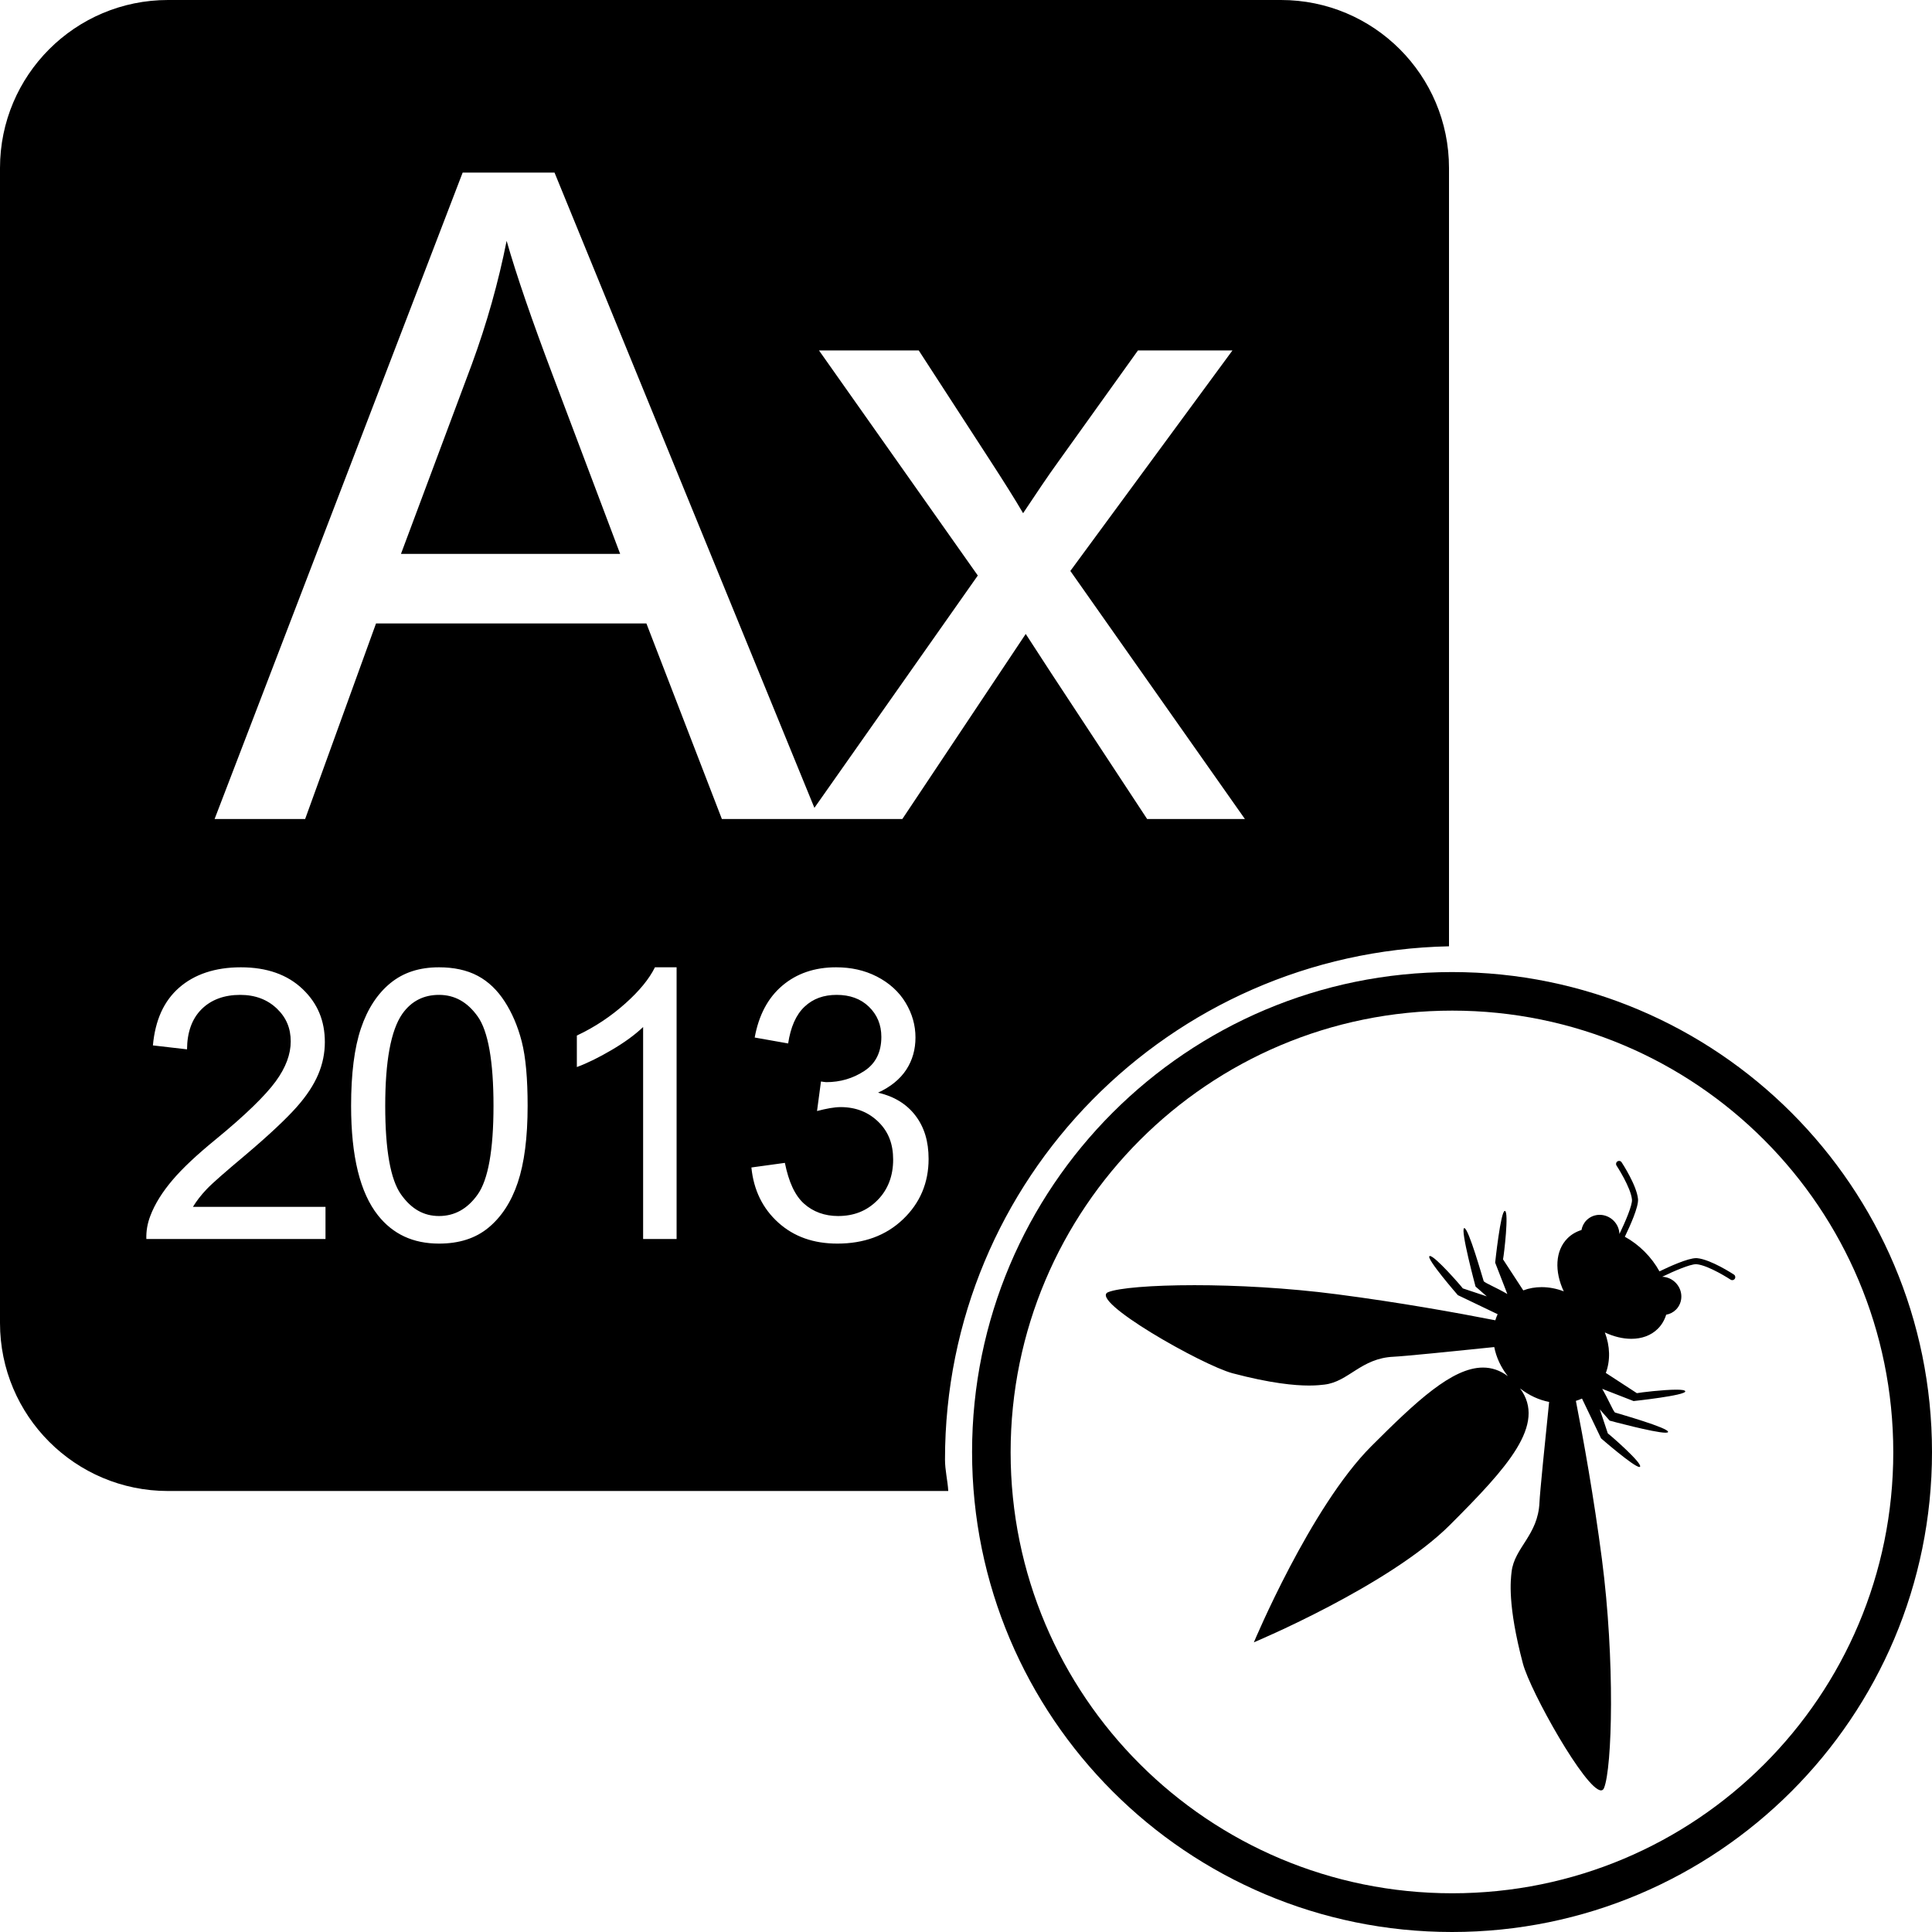 <?xml version="1.0" encoding="UTF-8" standalone="no"?>
<!DOCTYPE svg PUBLIC "-//W3C//DTD SVG 1.1//EN" "http://www.w3.org/Graphics/SVG/1.1/DTD/svg11.dtd">
<!-- Created with Vectornator (http://vectornator.io/) -->
<svg height="100%" stroke-miterlimit="10" style="fill-rule:nonzero;clip-rule:evenodd;stroke-linecap:round;stroke-linejoin:round;" version="1.1" viewBox="0 0 92 92" width="100%" xml:space="preserve" xmlns="http://www.w3.org/2000/svg" xmlns:vectornator="http://vectornator.io" xmlns:xlink="http://www.w3.org/1999/xlink">
<defs/>
<clipPath id="ArtboardFrame">
<rect height="92" width="92" x="0" y="0"/>
</clipPath>
<g clip-path="url(#ArtboardFrame)" id="owasp_logo_Ax_2013" vectornator:layerName="owasp_logo_Ax_2013">
<g opacity="1">
<path d="M8 0C3.582 0 0 3.582 0 8L0 63C0 67.418 3.582 71 8 71L45.156 71C45.125 70.494 45 70.014 45 69.5C45 56.141 55.706 45.336 69 45.062L69 8C69 3.582 65.418 0 61 0L8 0ZM22.031 8.219L26.406 8.219L38.781 38.469L46.562 27.406L39 16.688L43.75 16.688L47.156 21.938C47.8 22.931 48.327 23.766 48.719 24.438C49.335 23.514 49.888 22.683 50.406 21.969L54.188 16.688L58.688 16.688L50.969 27.188L59.281 39L54.625 39L50.062 32.062L48.844 30.188L42.969 39L39 39L38.406 39L34.375 39L30.781 29.688L17.906 29.688L14.531 39L10.219 39L22.031 8.219ZM11.469 46.062C12.705 46.062 13.685 46.408 14.406 47.094C15.127 47.779 15.469 48.611 15.469 49.625C15.469 50.141 15.367 50.658 15.156 51.156C14.945 51.654 14.614 52.168 14.125 52.719C13.636 53.27 12.824 54.039 11.688 55C10.738 55.797 10.113 56.341 9.844 56.625C9.574 56.909 9.363 57.182 9.188 57.469L15.5 57.469L15.5 59L6.969 59C6.957 58.619 7.021 58.258 7.156 57.906C7.373 57.326 7.741 56.75 8.219 56.188C8.696 55.625 9.379 54.988 10.281 54.25C11.682 53.102 12.633 52.171 13.125 51.5C13.617 50.829 13.844 50.191 13.844 49.594C13.844 48.967 13.636 48.462 13.188 48.031C12.739 47.601 12.158 47.375 11.438 47.375C10.676 47.375 10.051 47.605 9.594 48.062C9.137 48.52 8.912 49.16 8.906 49.969L7.281 49.781C7.393 48.568 7.805 47.667 8.531 47.031C9.258 46.395 10.244 46.062 11.469 46.062ZM20.906 46.062C21.598 46.062 22.229 46.19 22.75 46.469C23.271 46.747 23.691 47.163 24.031 47.688C24.371 48.212 24.65 48.841 24.844 49.594C25.037 50.347 25.125 51.379 25.125 52.656C25.125 54.168 24.967 55.384 24.656 56.312C24.346 57.241 23.868 57.962 23.25 58.469C22.632 58.976 21.85 59.219 20.906 59.219C19.664 59.219 18.709 58.766 18 57.875C17.15 56.803 16.719 55.076 16.719 52.656C16.719 51.133 16.874 49.898 17.188 48.969C17.501 48.04 17.976 47.316 18.594 46.812C19.212 46.309 19.969 46.062 20.906 46.062ZM31.188 46.062L32.219 46.062L32.219 59L30.625 59L30.625 48.906C30.244 49.27 29.743 49.637 29.125 50C28.507 50.363 27.961 50.631 27.469 50.812L27.469 49.312C28.354 48.897 29.119 48.373 29.781 47.781C30.443 47.19 30.912 46.619 31.188 46.062ZM39.812 46.062C40.516 46.062 41.158 46.198 41.75 46.5C42.342 46.802 42.812 47.228 43.125 47.75C43.438 48.272 43.594 48.82 43.594 49.406C43.594 49.963 43.455 50.48 43.156 50.938C42.857 51.395 42.398 51.762 41.812 52.031C42.574 52.207 43.172 52.571 43.594 53.125C44.016 53.679 44.219 54.355 44.219 55.188C44.219 56.312 43.82 57.28 43 58.062C42.18 58.845 41.129 59.219 39.875 59.219C38.744 59.219 37.81 58.893 37.062 58.219C36.315 57.545 35.887 56.666 35.781 55.594L37.375 55.375C37.557 56.272 37.845 56.917 38.281 57.312C38.718 57.708 39.279 57.906 39.906 57.906C40.65 57.906 41.269 57.672 41.781 57.156C42.294 56.641 42.531 55.98 42.531 55.219C42.531 54.492 42.318 53.909 41.844 53.438C41.369 52.966 40.764 52.719 40.031 52.719C39.732 52.719 39.352 52.789 38.906 52.906L39.094 51.5C39.199 51.512 39.279 51.531 39.344 51.531C40.018 51.531 40.617 51.352 41.156 51C41.695 50.648 41.969 50.107 41.969 49.375C41.969 48.795 41.768 48.318 41.375 47.938C40.982 47.557 40.465 47.375 39.844 47.375C39.228 47.375 38.723 47.551 38.312 47.938C37.902 48.324 37.648 48.914 37.531 49.688L35.938 49.406C36.131 48.346 36.565 47.52 37.25 46.938C37.936 46.355 38.793 46.062 39.812 46.062ZM24.125 11.469C23.733 13.442 23.183 15.398 22.469 17.344L19.094 26.375L29.531 26.375L26.312 17.844C25.333 15.254 24.601 13.134 24.125 11.469ZM20.906 47.375C20.18 47.375 19.59 47.666 19.156 48.281C18.611 49.066 18.344 50.541 18.344 52.656C18.344 54.772 18.599 56.175 19.094 56.875C19.589 57.575 20.18 57.906 20.906 57.906C21.633 57.906 22.255 57.578 22.75 56.875C23.245 56.172 23.5 54.766 23.5 52.656C23.5 50.535 23.245 49.103 22.75 48.406C22.255 47.709 21.645 47.375 20.906 47.375Z" fill="#000000" fill-rule="evenodd" opacity="1" stroke="none"/>
<path d="M69.144 92C56.521 92 46.289 81.767 46.289 69.144C46.289 56.522 56.521 46.289 69.144 46.289C81.767 46.289 92 56.522 92 69.144C92 81.767 81.767 92 69.144 92M69.156 48.125C57.543 48.125 48.125 57.543 48.125 69.156C48.125 80.769 57.543 90.156 69.156 90.156C80.769 90.156 90.156 80.769 90.156 69.156C90.156 57.543 80.769 48.125 69.156 48.125Z" fill="#000000" fill-rule="evenodd" opacity="1" stroke="none"/>
<path d="M76.24 85.256C75.515 85.255 72.874 80.555 72.519 79.215C71.777 76.409 71.937 75.224 71.981 74.845C72.117 73.688 73.24 73.11 73.308 71.545C73.329 71.062 73.573 68.647 73.768 66.759C73.287 66.666 72.808 66.448 72.382 66.112C73.66 67.826 71.78 69.88 69.047 72.614C66.146 75.514 59.708 78.206 59.708 78.206C59.708 78.206 62.4 71.768 65.301 68.867C67.433 66.735 69.151 65.122 70.618 65.122C71.031 65.122 71.425 65.25 71.802 65.531C71.465 65.106 71.249 64.627 71.155 64.146C69.267 64.342 66.852 64.585 66.368 64.606C64.804 64.674 64.225 65.797 63.069 65.933C62.936 65.948 62.703 65.978 62.336 65.978C61.657 65.978 60.519 65.876 58.699 65.395C57.242 65.009 51.811 61.92 52.771 61.531C53.261 61.333 54.822 61.199 56.878 61.199C58.855 61.199 61.29 61.323 63.669 61.633C66.634 62.019 69.353 62.508 71.206 62.871C71.236 62.772 71.272 62.675 71.316 62.581L69.421 61.673C69.421 61.673 67.908 59.937 68.07 59.817C68.076 59.812 68.084 59.81 68.093 59.81C68.331 59.81 69.541 61.194 69.658 61.352C69.747 61.381 70.26 61.553 70.8 61.732L70.264 61.264C70.264 61.264 69.531 58.547 69.722 58.483C69.724 58.482 69.727 58.482 69.73 58.482C69.931 58.482 70.597 60.844 70.654 61.014C70.784 61.129 71.226 61.3 71.778 61.619L71.198 60.126C71.198 60.126 71.46 57.662 71.657 57.662C71.659 57.662 71.66 57.662 71.662 57.663C71.86 57.702 71.623 59.717 71.573 59.969C71.645 60.078 72.09 60.762 72.537 61.447C72.811 61.343 73.107 61.292 73.41 61.292C73.758 61.292 74.117 61.359 74.464 61.492C74.019 60.545 74.053 59.557 74.643 58.967C74.83 58.78 75.057 58.65 75.309 58.572C75.34 58.4 75.42 58.236 75.551 58.105C75.722 57.934 75.947 57.849 76.174 57.849C76.412 57.849 76.654 57.943 76.839 58.128C77.016 58.304 77.108 58.533 77.116 58.761C77.401 58.173 77.737 57.381 77.713 57.124C77.659 56.543 76.985 55.515 76.979 55.505C76.935 55.438 76.953 55.349 77.02 55.305C77.044 55.289 77.072 55.281 77.099 55.281C77.146 55.281 77.192 55.304 77.219 55.346C77.249 55.391 77.939 56.445 78.001 57.098C78.035 57.471 77.606 58.412 77.373 58.893C77.701 59.072 78.021 59.309 78.313 59.601C78.605 59.893 78.842 60.213 79.022 60.541C79.484 60.317 80.371 59.911 80.771 59.911C80.787 59.911 80.802 59.912 80.817 59.913C81.469 59.975 82.524 60.665 82.568 60.695C82.635 60.738 82.653 60.828 82.609 60.895C82.581 60.937 82.535 60.959 82.488 60.959C82.461 60.959 82.434 60.952 82.41 60.936C82.399 60.929 81.371 60.255 80.79 60.201C80.781 60.2 80.772 60.2 80.762 60.2C80.479 60.2 79.72 60.523 79.153 60.798C79.381 60.806 79.61 60.898 79.786 61.075C80.148 61.437 80.158 62.013 79.809 62.363C79.678 62.494 79.515 62.575 79.342 62.605C79.264 62.858 79.134 63.084 78.947 63.271C78.622 63.597 78.176 63.753 77.682 63.753C77.28 63.753 76.847 63.65 76.422 63.45C76.671 64.1 76.689 64.788 76.468 65.378C77.152 65.824 77.836 66.269 77.946 66.341C78.126 66.306 79.205 66.175 79.822 66.175C80.068 66.175 80.24 66.195 80.251 66.252C80.291 66.45 77.789 66.717 77.789 66.717L76.295 66.135C76.614 66.688 76.785 67.13 76.9 67.261C77.073 67.318 79.495 68.001 79.431 68.192C79.424 68.214 79.381 68.224 79.311 68.224C78.778 68.224 76.651 67.65 76.651 67.65L76.182 67.114C76.362 67.654 76.532 68.166 76.563 68.257C76.727 68.378 78.217 69.682 78.097 69.844C78.091 69.853 78.081 69.856 78.067 69.856C77.805 69.856 76.241 68.493 76.241 68.493L75.333 66.598C75.239 66.642 75.142 66.677 75.042 66.708C75.406 68.561 75.895 71.28 76.282 74.245C76.913 79.097 76.771 84.181 76.383 85.142C76.352 85.22 76.303 85.256 76.24 85.256" fill="#000000" fill-rule="evenodd" opacity="1" stroke="none"/>
</g>
</g>
</svg>
